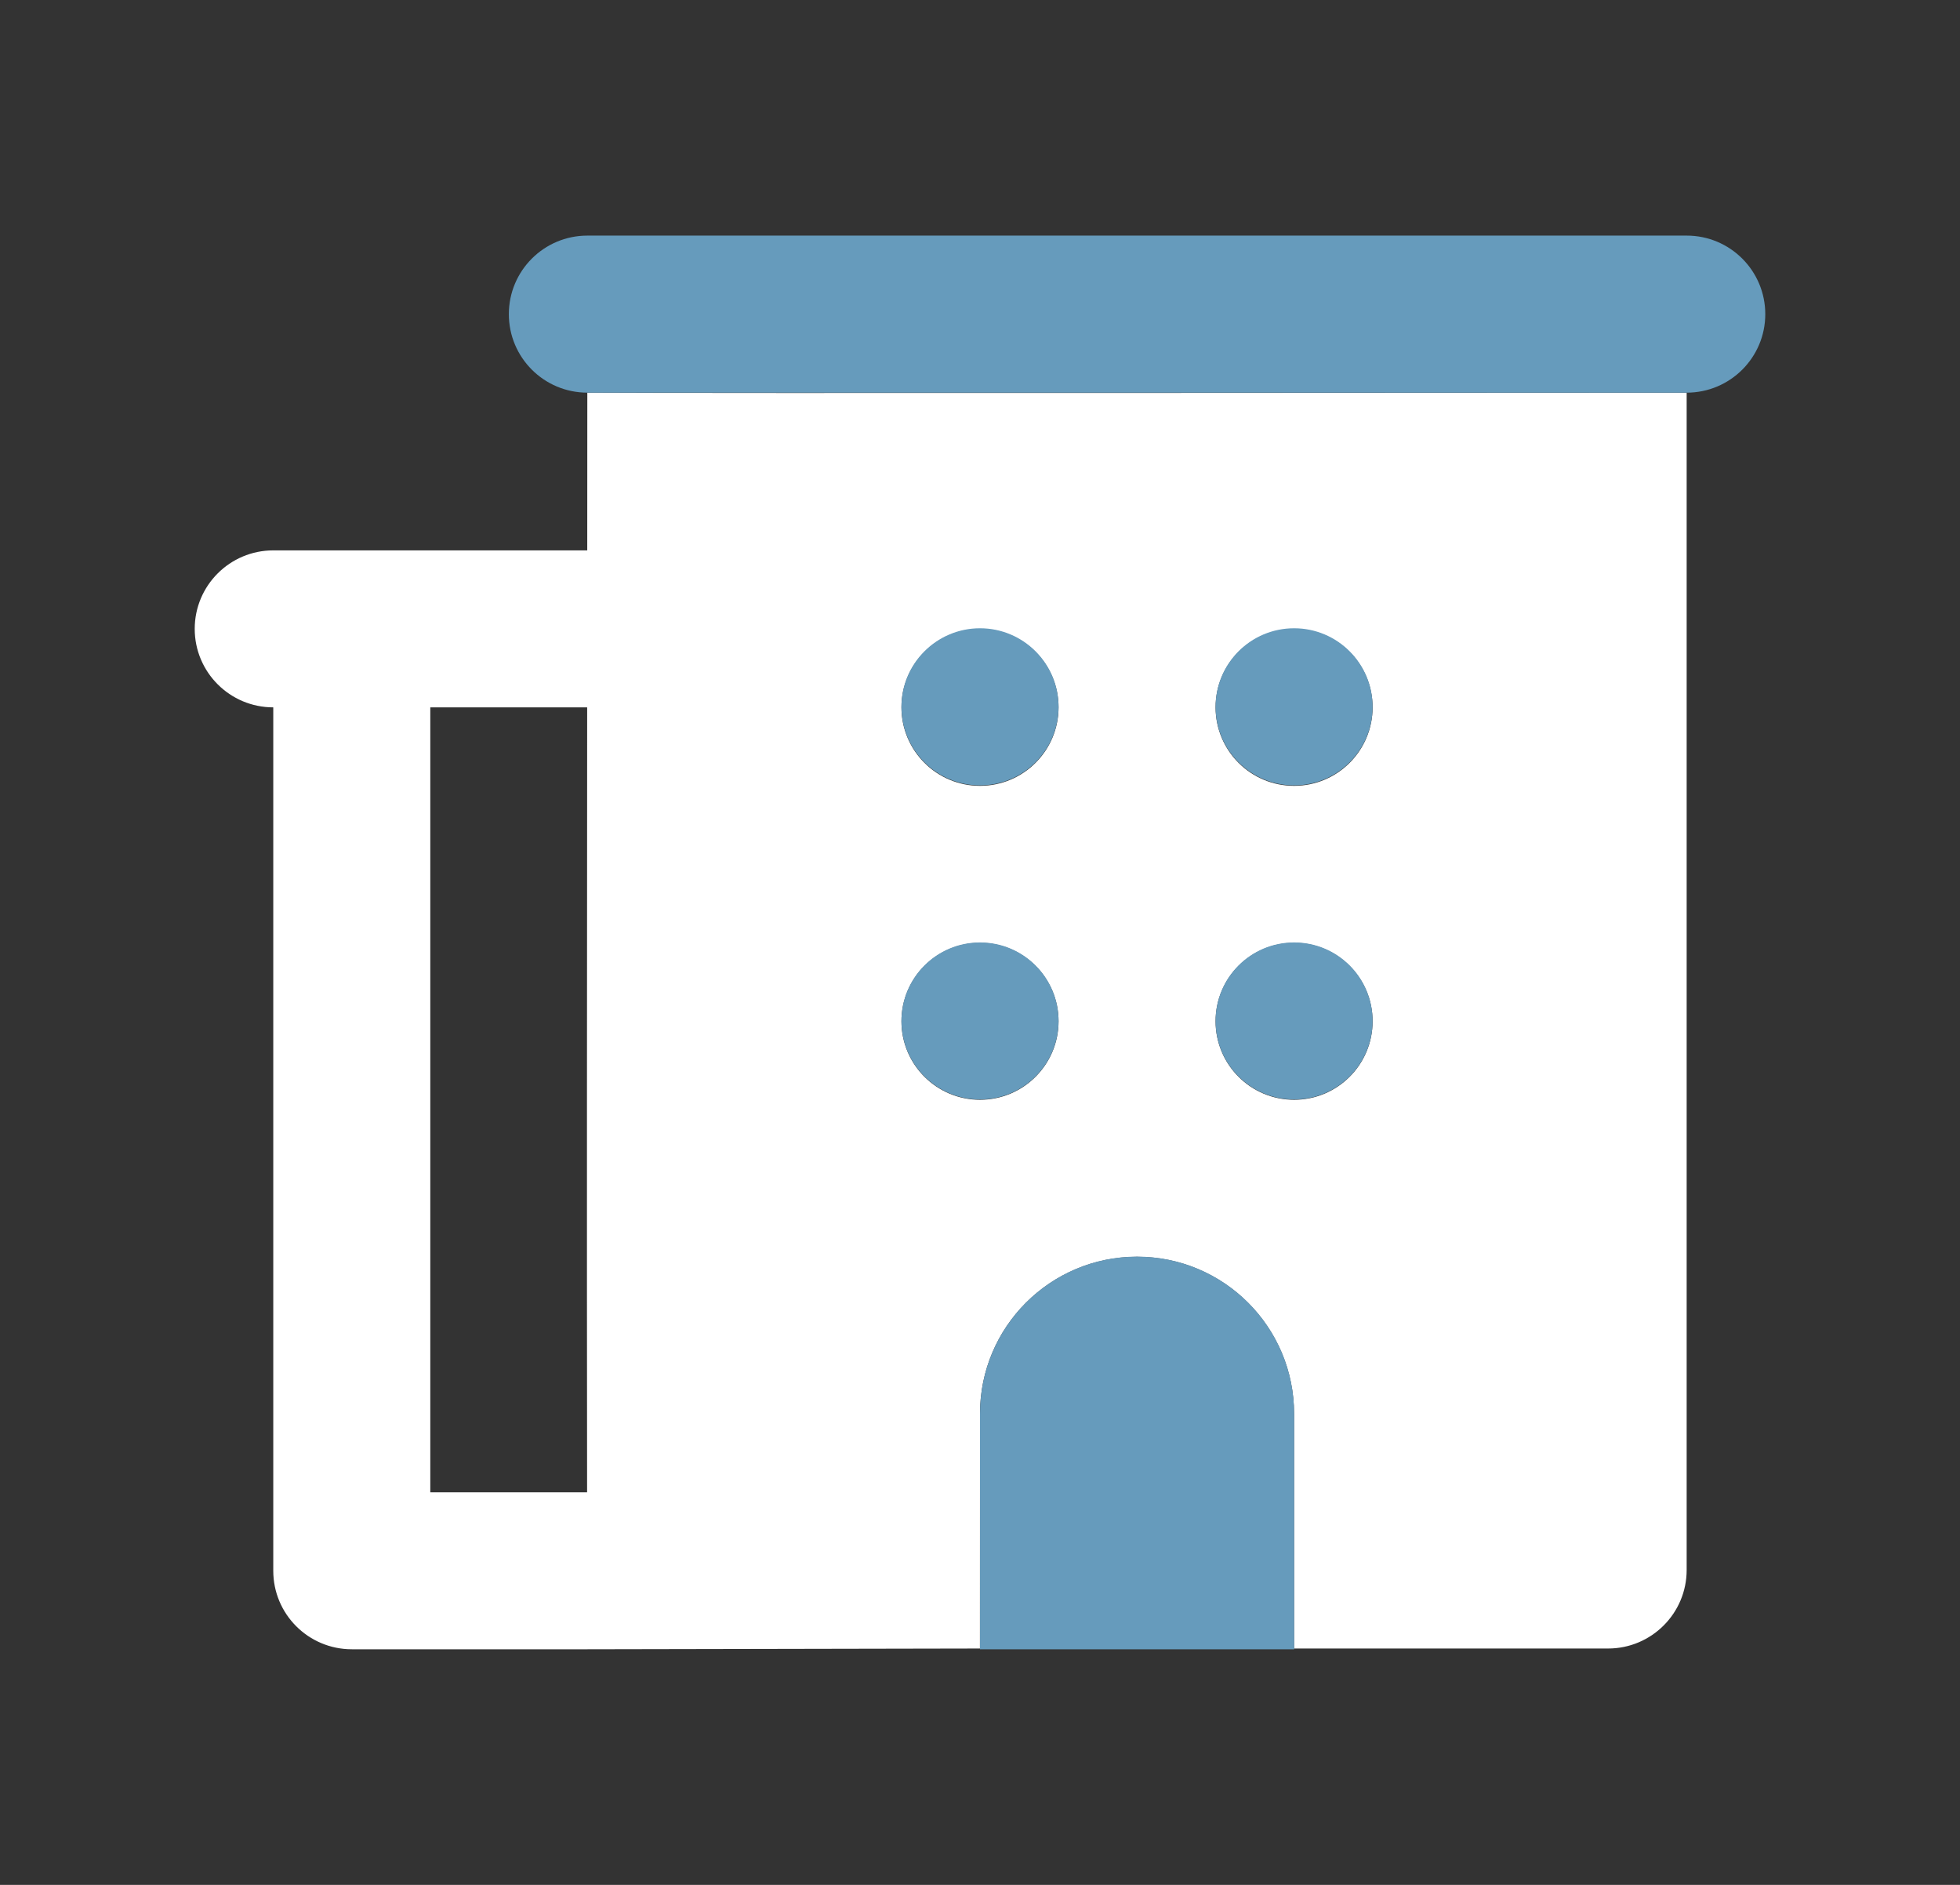 <svg width="26" height="25" viewBox="0 0 26 25" fill="none" xmlns="http://www.w3.org/2000/svg">
<rect x="0" y="0" width="26" height="25" fill="#333333" stroke="none"/>
<g id="building-fill">
<path id="Union" fill-rule="evenodd" clip-rule="evenodd" d="M7.79 7.3C7.79 6.603 7.791 5.905 7.791 5.208C8.833 5.218 21.332 5.208 22.374 5.208V20.824C22.374 21.398 21.907 21.865 21.332 21.865L17.166 21.865L17.166 18.752C17.166 17.602 16.234 16.669 15.083 16.669C13.932 16.669 13 17.601 13 18.751L12.999 21.865L7.792 21.875L4.667 21.875C4.091 21.875 3.625 21.409 3.625 20.834L3.625 9.382C3.05 9.382 2.583 8.916 2.583 8.341C2.583 7.766 3.05 7.3 3.625 7.3H7.79ZM7.789 9.382H5.708L5.708 19.793H7.788C7.784 16.322 7.787 12.852 7.789 9.382ZM13 10.423C13.575 10.423 14.042 9.957 14.042 9.382C14.042 8.807 13.575 8.341 13 8.341C12.425 8.341 11.958 8.807 11.958 9.382C11.958 9.957 12.425 10.423 13 10.423ZM18.208 9.382C18.208 9.957 17.742 10.423 17.167 10.423C16.591 10.423 16.125 9.957 16.125 9.382C16.125 8.807 16.591 8.341 17.167 8.341C17.742 8.341 18.208 8.807 18.208 9.382ZM13 14.587C13.575 14.587 14.042 14.121 14.042 13.546C14.042 12.971 13.575 12.505 13 12.505C12.425 12.505 11.958 12.971 11.958 13.546C11.958 14.121 12.425 14.587 13 14.587ZM18.208 13.546C18.208 14.121 17.742 14.587 17.167 14.587C16.591 14.587 16.125 14.121 16.125 13.546C16.125 12.971 16.591 12.505 17.167 12.505C17.742 12.505 18.208 12.971 18.208 13.546Z" fill="white"/>
<path id="Union_2" fill-rule="evenodd" clip-rule="evenodd" d="M7.792 3.125C7.216 3.125 6.75 3.591 6.75 4.167C6.75 4.742 7.216 5.208 7.792 5.208L22.375 5.208C22.95 5.208 23.417 4.742 23.417 4.167C23.417 3.591 22.95 3.125 22.375 3.125L7.792 3.125ZM13 10.417C13.575 10.417 14.042 9.95 14.042 9.375C14.042 8.8 13.575 8.333 13 8.333C12.425 8.333 11.958 8.8 11.958 9.375C11.958 9.95 12.425 10.417 13 10.417ZM15.083 16.667C13.933 16.667 13 17.599 13 18.75V21.875H17.167V18.75C17.167 17.599 16.234 16.667 15.083 16.667ZM14.042 13.542C14.042 14.117 13.575 14.583 13 14.583C12.425 14.583 11.958 14.117 11.958 13.542C11.958 12.966 12.425 12.5 13 12.5C13.575 12.5 14.042 12.966 14.042 13.542ZM17.167 14.583C17.742 14.583 18.208 14.117 18.208 13.542C18.208 12.966 17.742 12.5 17.167 12.5C16.591 12.5 16.125 12.966 16.125 13.542C16.125 14.117 16.591 14.583 17.167 14.583ZM18.208 9.375C18.208 9.95 17.742 10.417 17.167 10.417C16.591 10.417 16.125 9.95 16.125 9.375C16.125 8.8 16.591 8.333 17.167 8.333C17.742 8.333 18.208 8.8 18.208 9.375Z" fill="#669BBC"/>
</g>
</svg>
